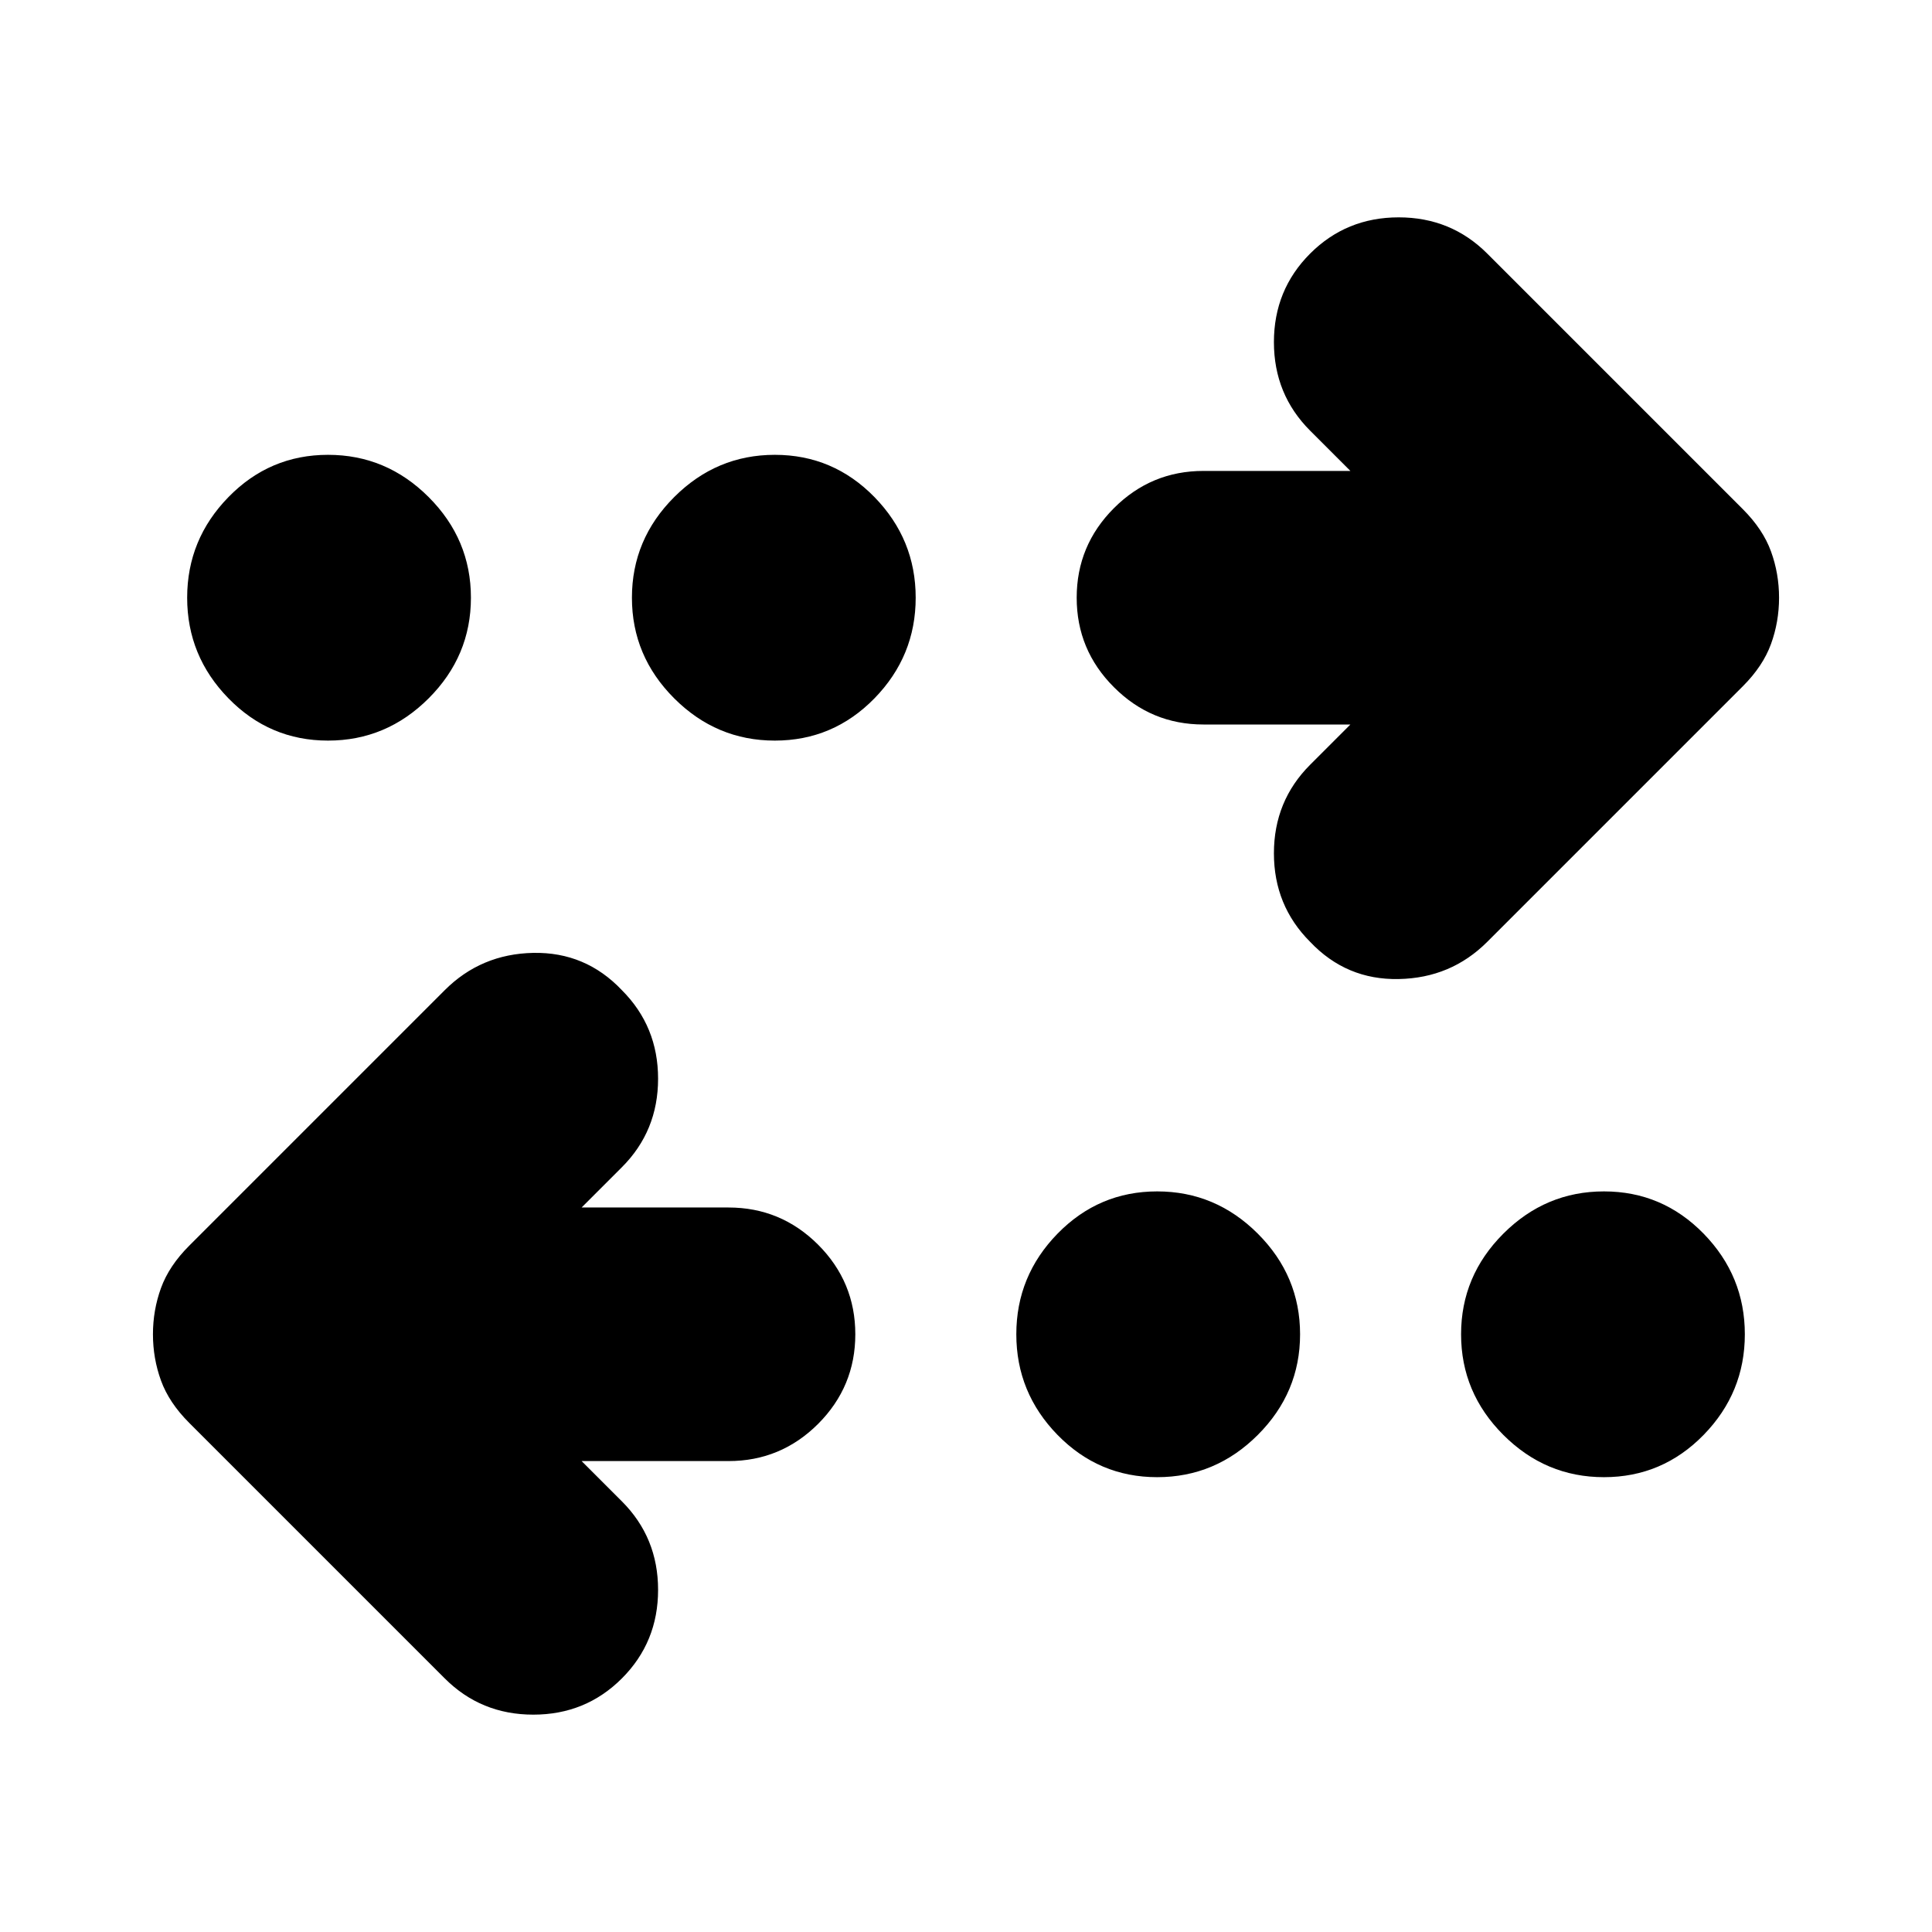 <svg xmlns="http://www.w3.org/2000/svg" height="24" width="24"><path d="M9.625 9.2q-.725 0-1.25-.525t-.525-1.25q0-.725.525-1.25t1.25-.525q.725 0 1.238.525.512.525.512 1.25t-.512 1.25q-.513.525-1.238.525Zm-5.55 0q-.725 0-1.237-.525-.513-.525-.513-1.25t.513-1.25q.512-.525 1.237-.525.725 0 1.25.525t.525 1.25q0 .725-.525 1.25t-1.25.525Zm10.3 9.15q-.725 0-1.238-.525-.512-.525-.512-1.25t.512-1.25q.513-.525 1.238-.525t1.25.525q.525.525.525 1.25t-.525 1.25q-.525.525-1.25.525Zm1.9-6.65q-.45-.45-.45-1.1 0-.65.45-1.1l.5-.5H14.95q-.65 0-1.112-.463-.463-.462-.463-1.112 0-.65.463-1.113.462-.462 1.112-.462h1.825l-.5-.5q-.45-.45-.45-1.1 0-.65.45-1.1.45-.45 1.1-.45.65 0 1.1.45l3.175 3.175q.25.25.35.525.1.275.1.575 0 .3-.1.575-.1.275-.35.525L18.475 11.7q-.45.45-1.1.462-.65.013-1.1-.462Zm-10.75 9.15L2.35 17.675q-.25-.25-.35-.525-.1-.275-.1-.575 0-.3.1-.575.1-.275.35-.525L5.525 12.3q.45-.45 1.1-.463.65-.012 1.1.463.45.45.45 1.1 0 .65-.45 1.1l-.5.5H9.05q.65 0 1.113.462.462.463.462 1.113 0 .65-.462 1.113-.463.462-1.113.462H7.225l.5.5q.45.45.45 1.1 0 .65-.45 1.1-.45.45-1.1.45-.65 0-1.1-.45Zm14.4-2.5q-.725 0-1.25-.525t-.525-1.25q0-.725.525-1.25t1.25-.525q.725 0 1.238.525.512.525.512 1.25t-.512 1.25q-.513.525-1.238.525Z"/></svg>
